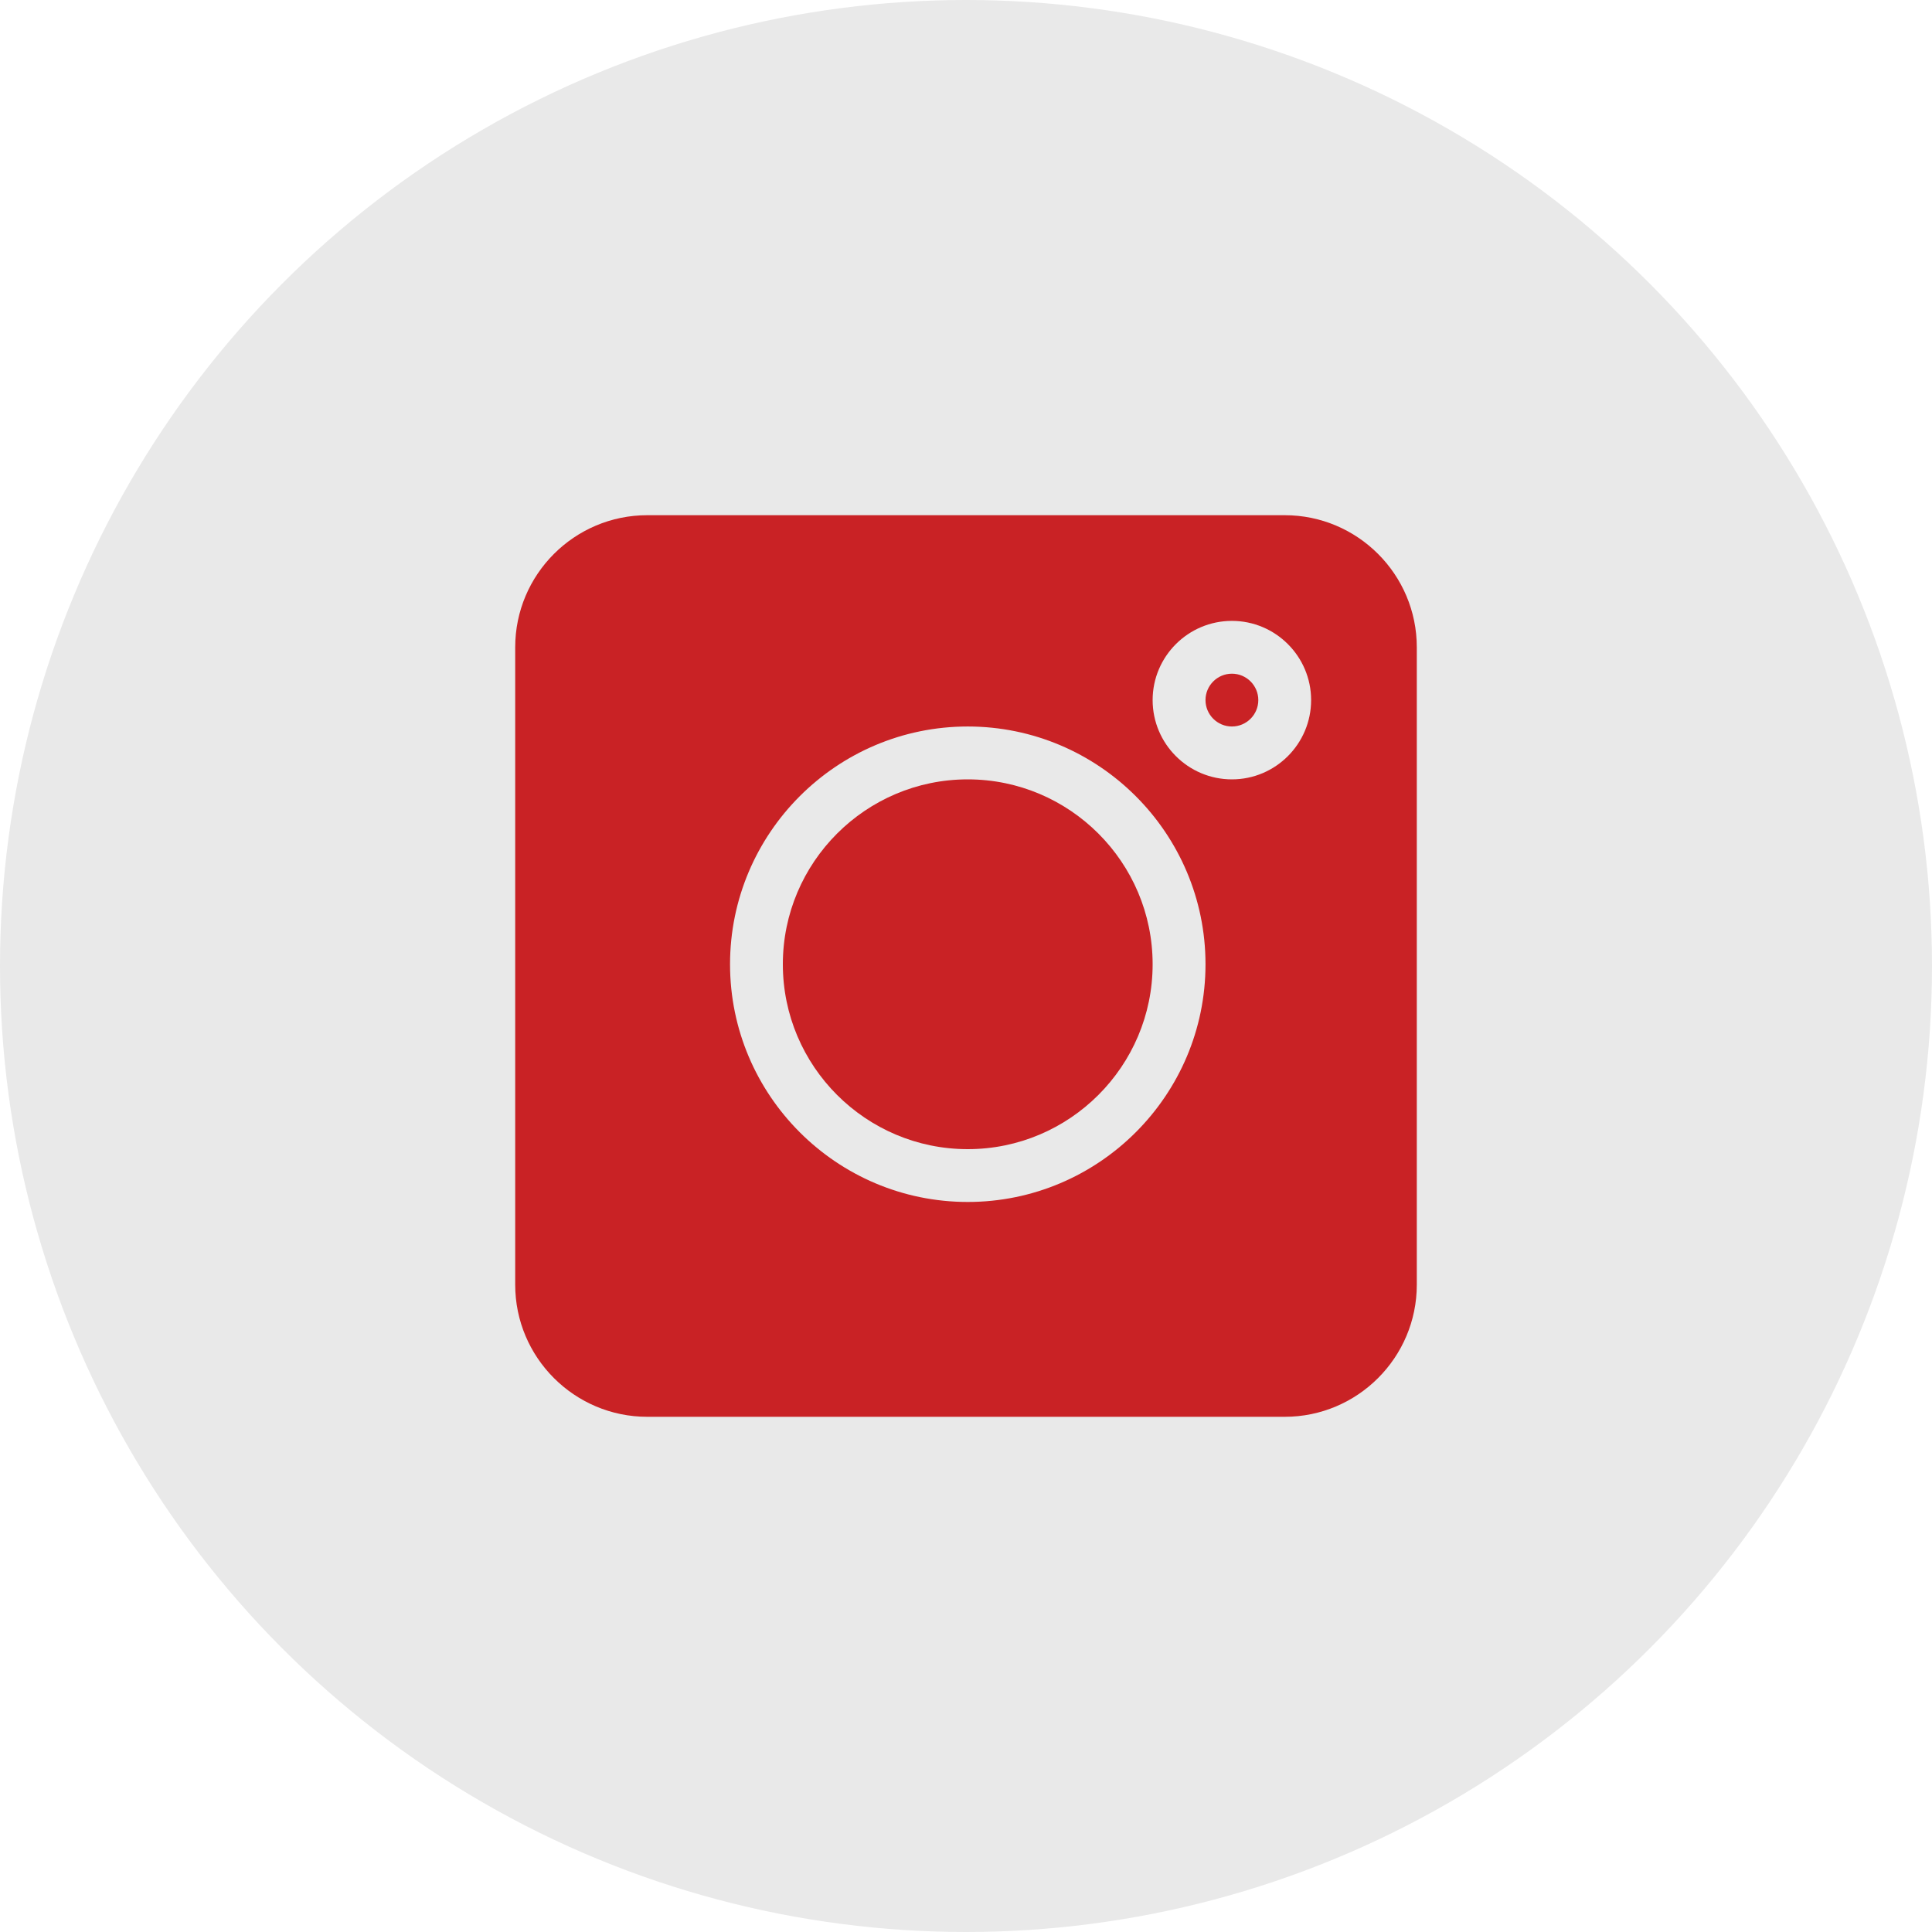 <svg width="30" height="30" viewBox="0 0 30 30" fill="none" xmlns="http://www.w3.org/2000/svg">
<circle cx="15" cy="15" r="15" fill="#E9E9E9"/>
<g clip-path="url(#clip0_4_4766)">
<path d="M19.949 8H10.051C8.92 8 8 8.92 8 10.051V19.949C8 21.08 8.92 22 10.051 22H19.949C21.08 22 22 21.08 22 19.949V10.051C22 8.92 21.08 8 19.949 8ZM15.027 18.664C12.992 18.664 11.336 17.008 11.336 14.973C11.336 12.937 12.992 11.281 15.027 11.281C17.063 11.281 18.719 12.937 18.719 14.973C18.719 17.008 17.063 18.664 15.027 18.664ZM19.129 12.102C18.45 12.102 17.898 11.55 17.898 10.871C17.898 10.193 18.45 9.641 19.129 9.641C19.807 9.641 20.359 10.193 20.359 10.871C20.359 11.55 19.807 12.102 19.129 12.102Z" fill="#C92225"/>
<path d="M19.129 10.461C18.903 10.461 18.719 10.645 18.719 10.871C18.719 11.097 18.903 11.281 19.129 11.281C19.355 11.281 19.539 11.097 19.539 10.871C19.539 10.645 19.355 10.461 19.129 10.461Z" fill="#C92225"/>
<path d="M15.027 12.102C13.444 12.102 12.156 13.39 12.156 14.973C12.156 16.556 13.444 17.844 15.027 17.844C16.61 17.844 17.898 16.556 17.898 14.973C17.898 13.39 16.61 12.102 15.027 12.102Z" fill="#C92225"/>
</g>
<defs>
<clipPath id="clip0_4_4766">
<rect width="14" height="14" fill="white" transform="translate(8 8)"/>
</clipPath>
</defs>
</svg>
